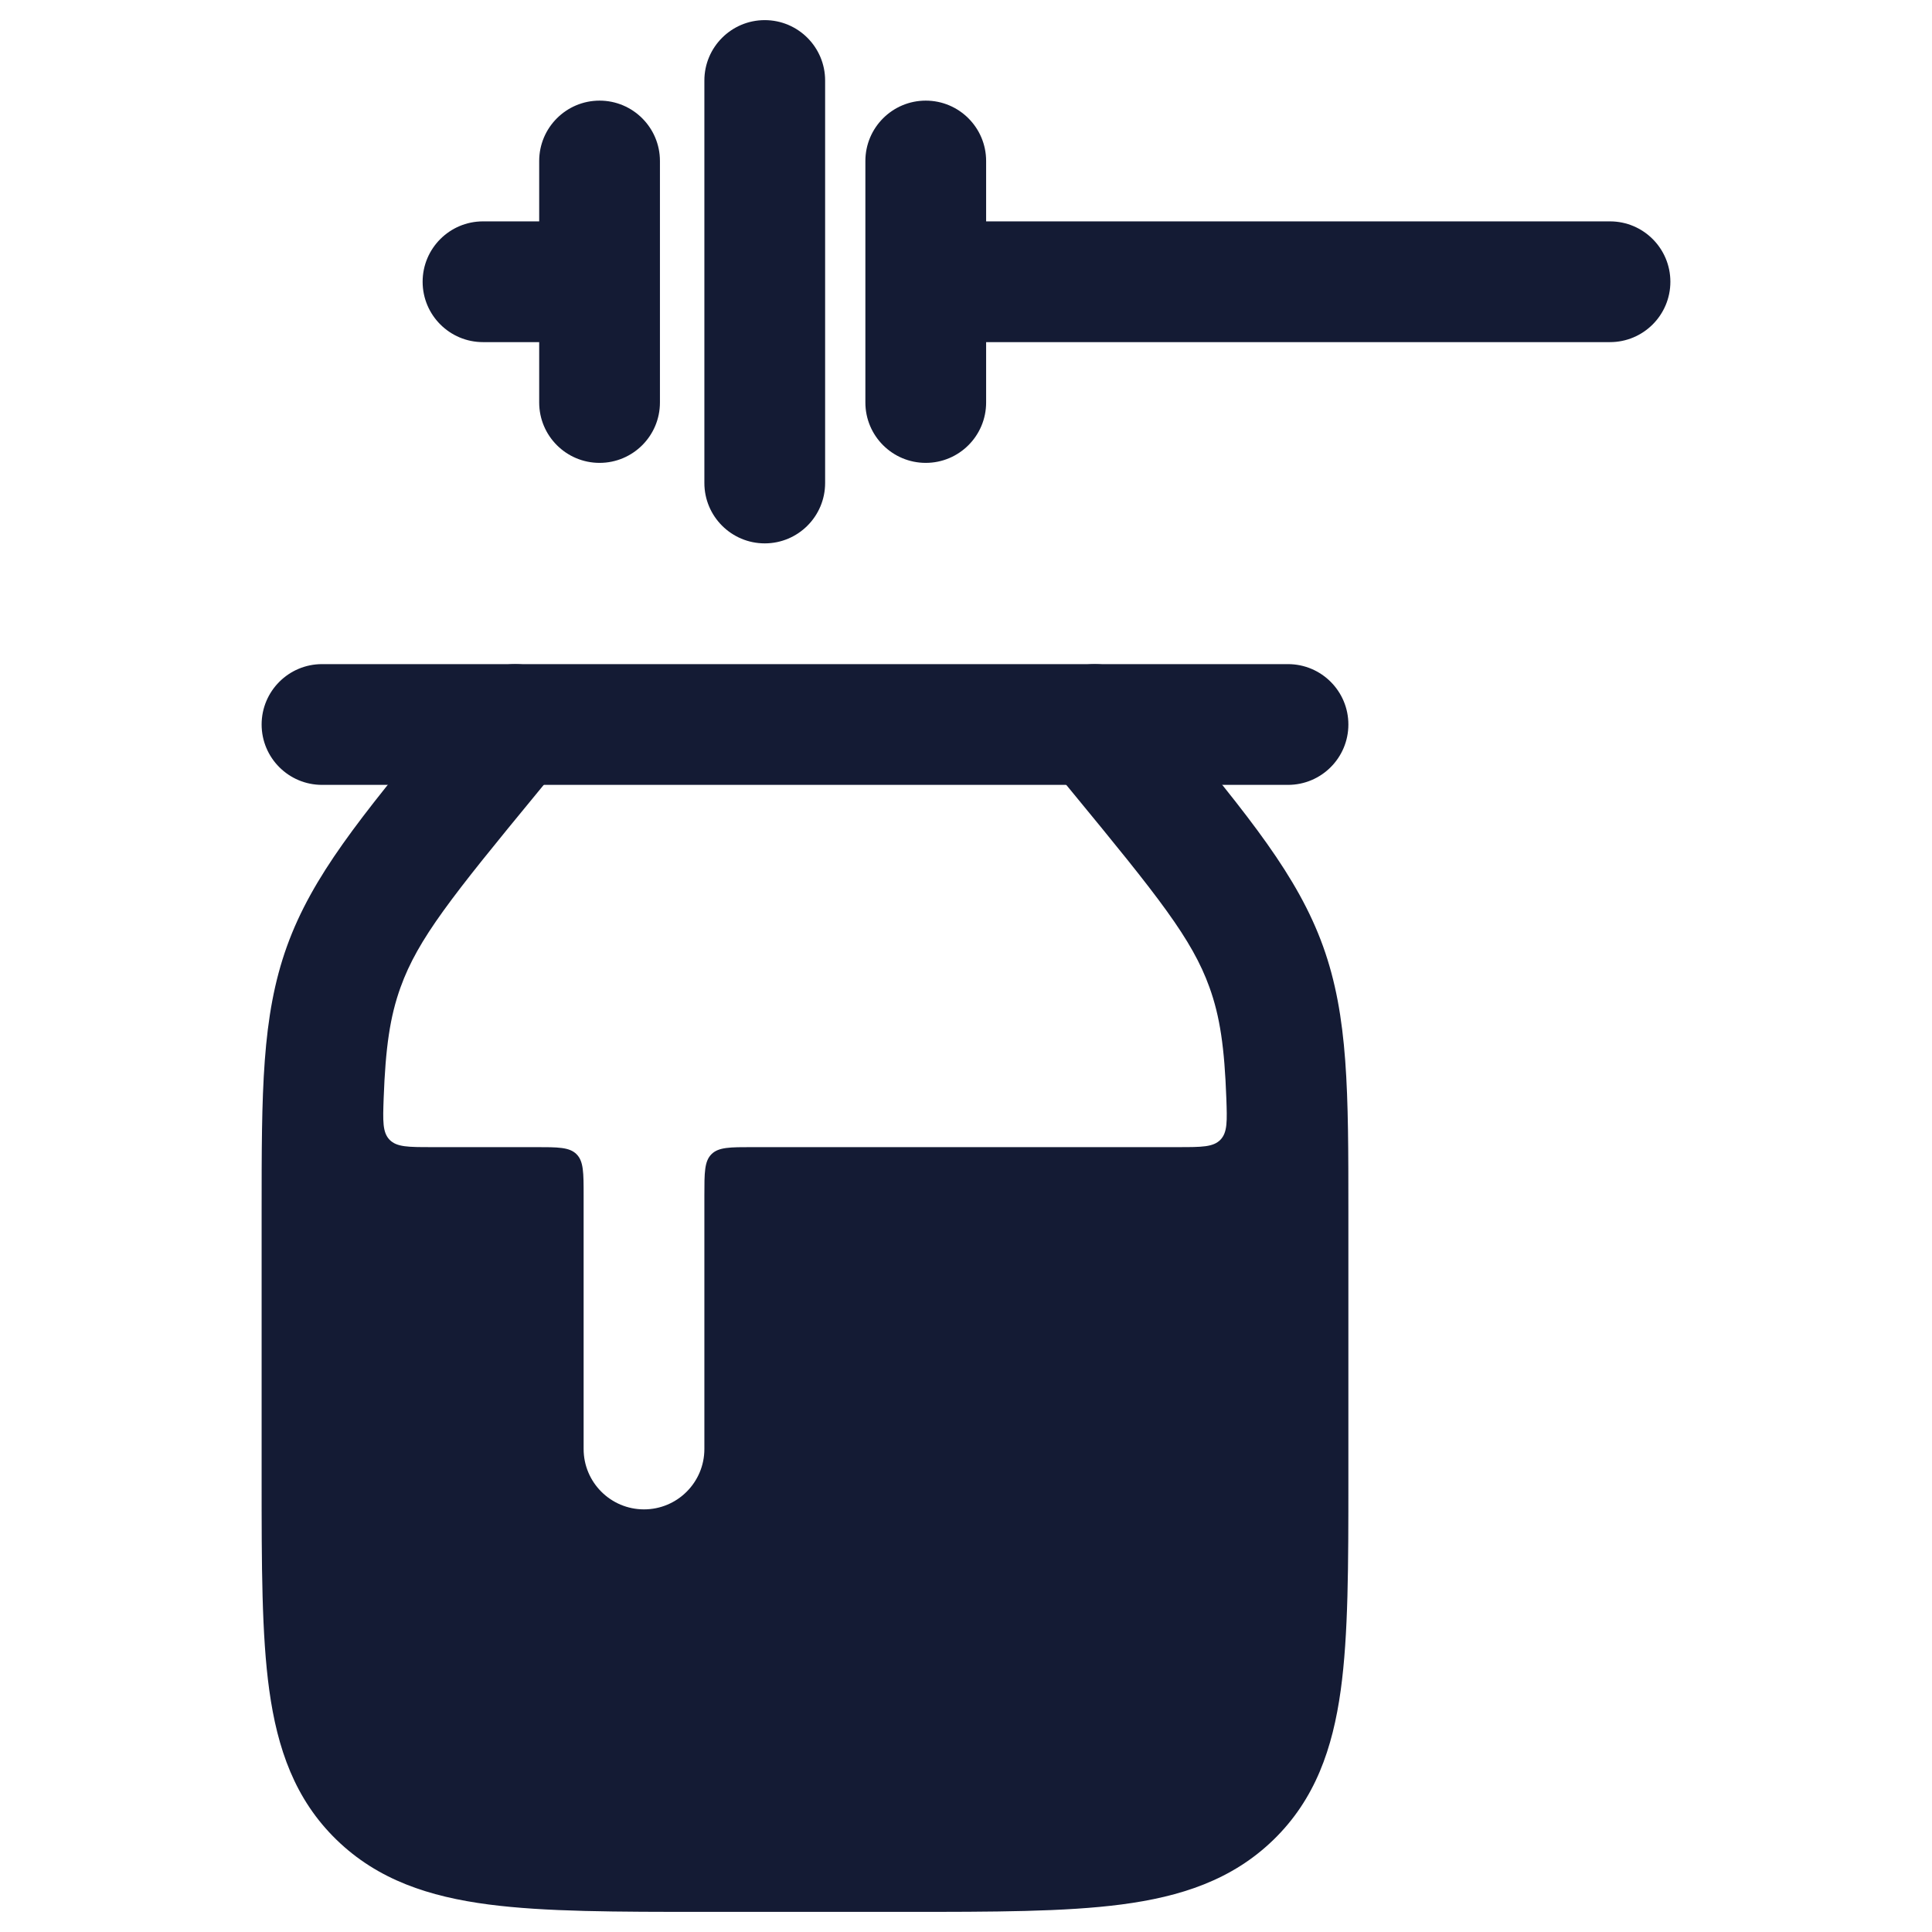 <svg width="24" height="24" viewBox="0 0 24 24" fill="none" xmlns="http://www.w3.org/2000/svg">
<path fill-rule="evenodd" clip-rule="evenodd" d="M9.5 0.25C9.914 0.25 10.25 0.586 10.25 1V6C10.25 6.414 9.914 6.75 9.5 6.75C9.086 6.75 8.75 6.414 8.75 6V1C8.75 0.586 9.086 0.25 9.5 0.25ZM7.448 1.25C7.862 1.25 8.198 1.586 8.198 2V5C8.198 5.414 7.862 5.75 7.448 5.75C7.034 5.75 6.698 5.414 6.698 5V4.25H6C5.586 4.25 5.25 3.914 5.25 3.5C5.25 3.086 5.586 2.75 6 2.75H6.698V2C6.698 1.586 7.034 1.25 7.448 1.25ZM11.5 1.25C11.914 1.25 12.25 1.586 12.25 2V2.75H20C20.414 2.75 20.75 3.086 20.75 3.5C20.75 3.914 20.414 4.25 20 4.25H12.25V5C12.25 5.414 11.914 5.75 11.5 5.75C11.086 5.75 10.75 5.414 10.75 5V2C10.75 1.586 11.086 1.25 11.5 1.25Z" fill="#141B34"/>
<path fill-rule="evenodd" clip-rule="evenodd" d="M3.25 9C3.25 8.586 3.586 8.25 4 8.25H16C16.414 8.25 16.75 8.586 16.75 9C16.75 9.414 16.414 9.75 16 9.75H4C3.586 9.75 3.25 9.414 3.25 9Z" fill="#141B34"/>
<path d="M6.979 9.477C7.242 9.157 7.196 8.684 6.877 8.421C6.557 8.158 6.084 8.204 5.821 8.523L5.435 8.992C4.479 10.154 3.88 10.881 3.565 11.754C3.25 12.629 3.25 13.564 3.25 15.051L3.25 18.388C3.25 19.441 3.25 20.309 3.345 20.996C3.445 21.719 3.662 22.351 4.18 22.854C4.695 23.355 5.336 23.562 6.069 23.658C6.772 23.75 7.661 23.75 8.748 23.75H11.252C12.339 23.75 13.228 23.75 13.931 23.658C14.664 23.562 15.305 23.355 15.82 22.854C16.338 22.351 16.555 21.719 16.655 20.996C16.75 20.309 16.75 19.441 16.75 18.388L16.75 15.051C16.75 13.564 16.75 12.629 16.435 11.754C16.12 10.881 15.521 10.154 14.565 8.992L14.179 8.523C13.916 8.204 13.443 8.158 13.123 8.421C12.804 8.684 12.758 9.157 13.021 9.477L13.317 9.837C14.392 11.143 14.808 11.664 15.024 12.264C15.156 12.629 15.211 13.016 15.234 13.644C15.244 13.926 15.249 14.066 15.161 14.158C15.072 14.25 14.928 14.25 14.64 14.25H9.35C9.067 14.25 8.926 14.25 8.838 14.338C8.75 14.426 8.75 14.567 8.75 14.85V18C8.75 18.414 8.414 18.75 8 18.75C7.586 18.75 7.25 18.414 7.25 18V14.85C7.25 14.567 7.25 14.426 7.162 14.338C7.074 14.25 6.933 14.25 6.65 14.25H5.36C5.072 14.25 4.928 14.25 4.839 14.158C4.751 14.066 4.756 13.926 4.766 13.644C4.789 13.016 4.844 12.629 4.976 12.264C5.192 11.664 5.608 11.143 6.683 9.837L6.979 9.477Z" fill="#141B34"/>
</svg>
